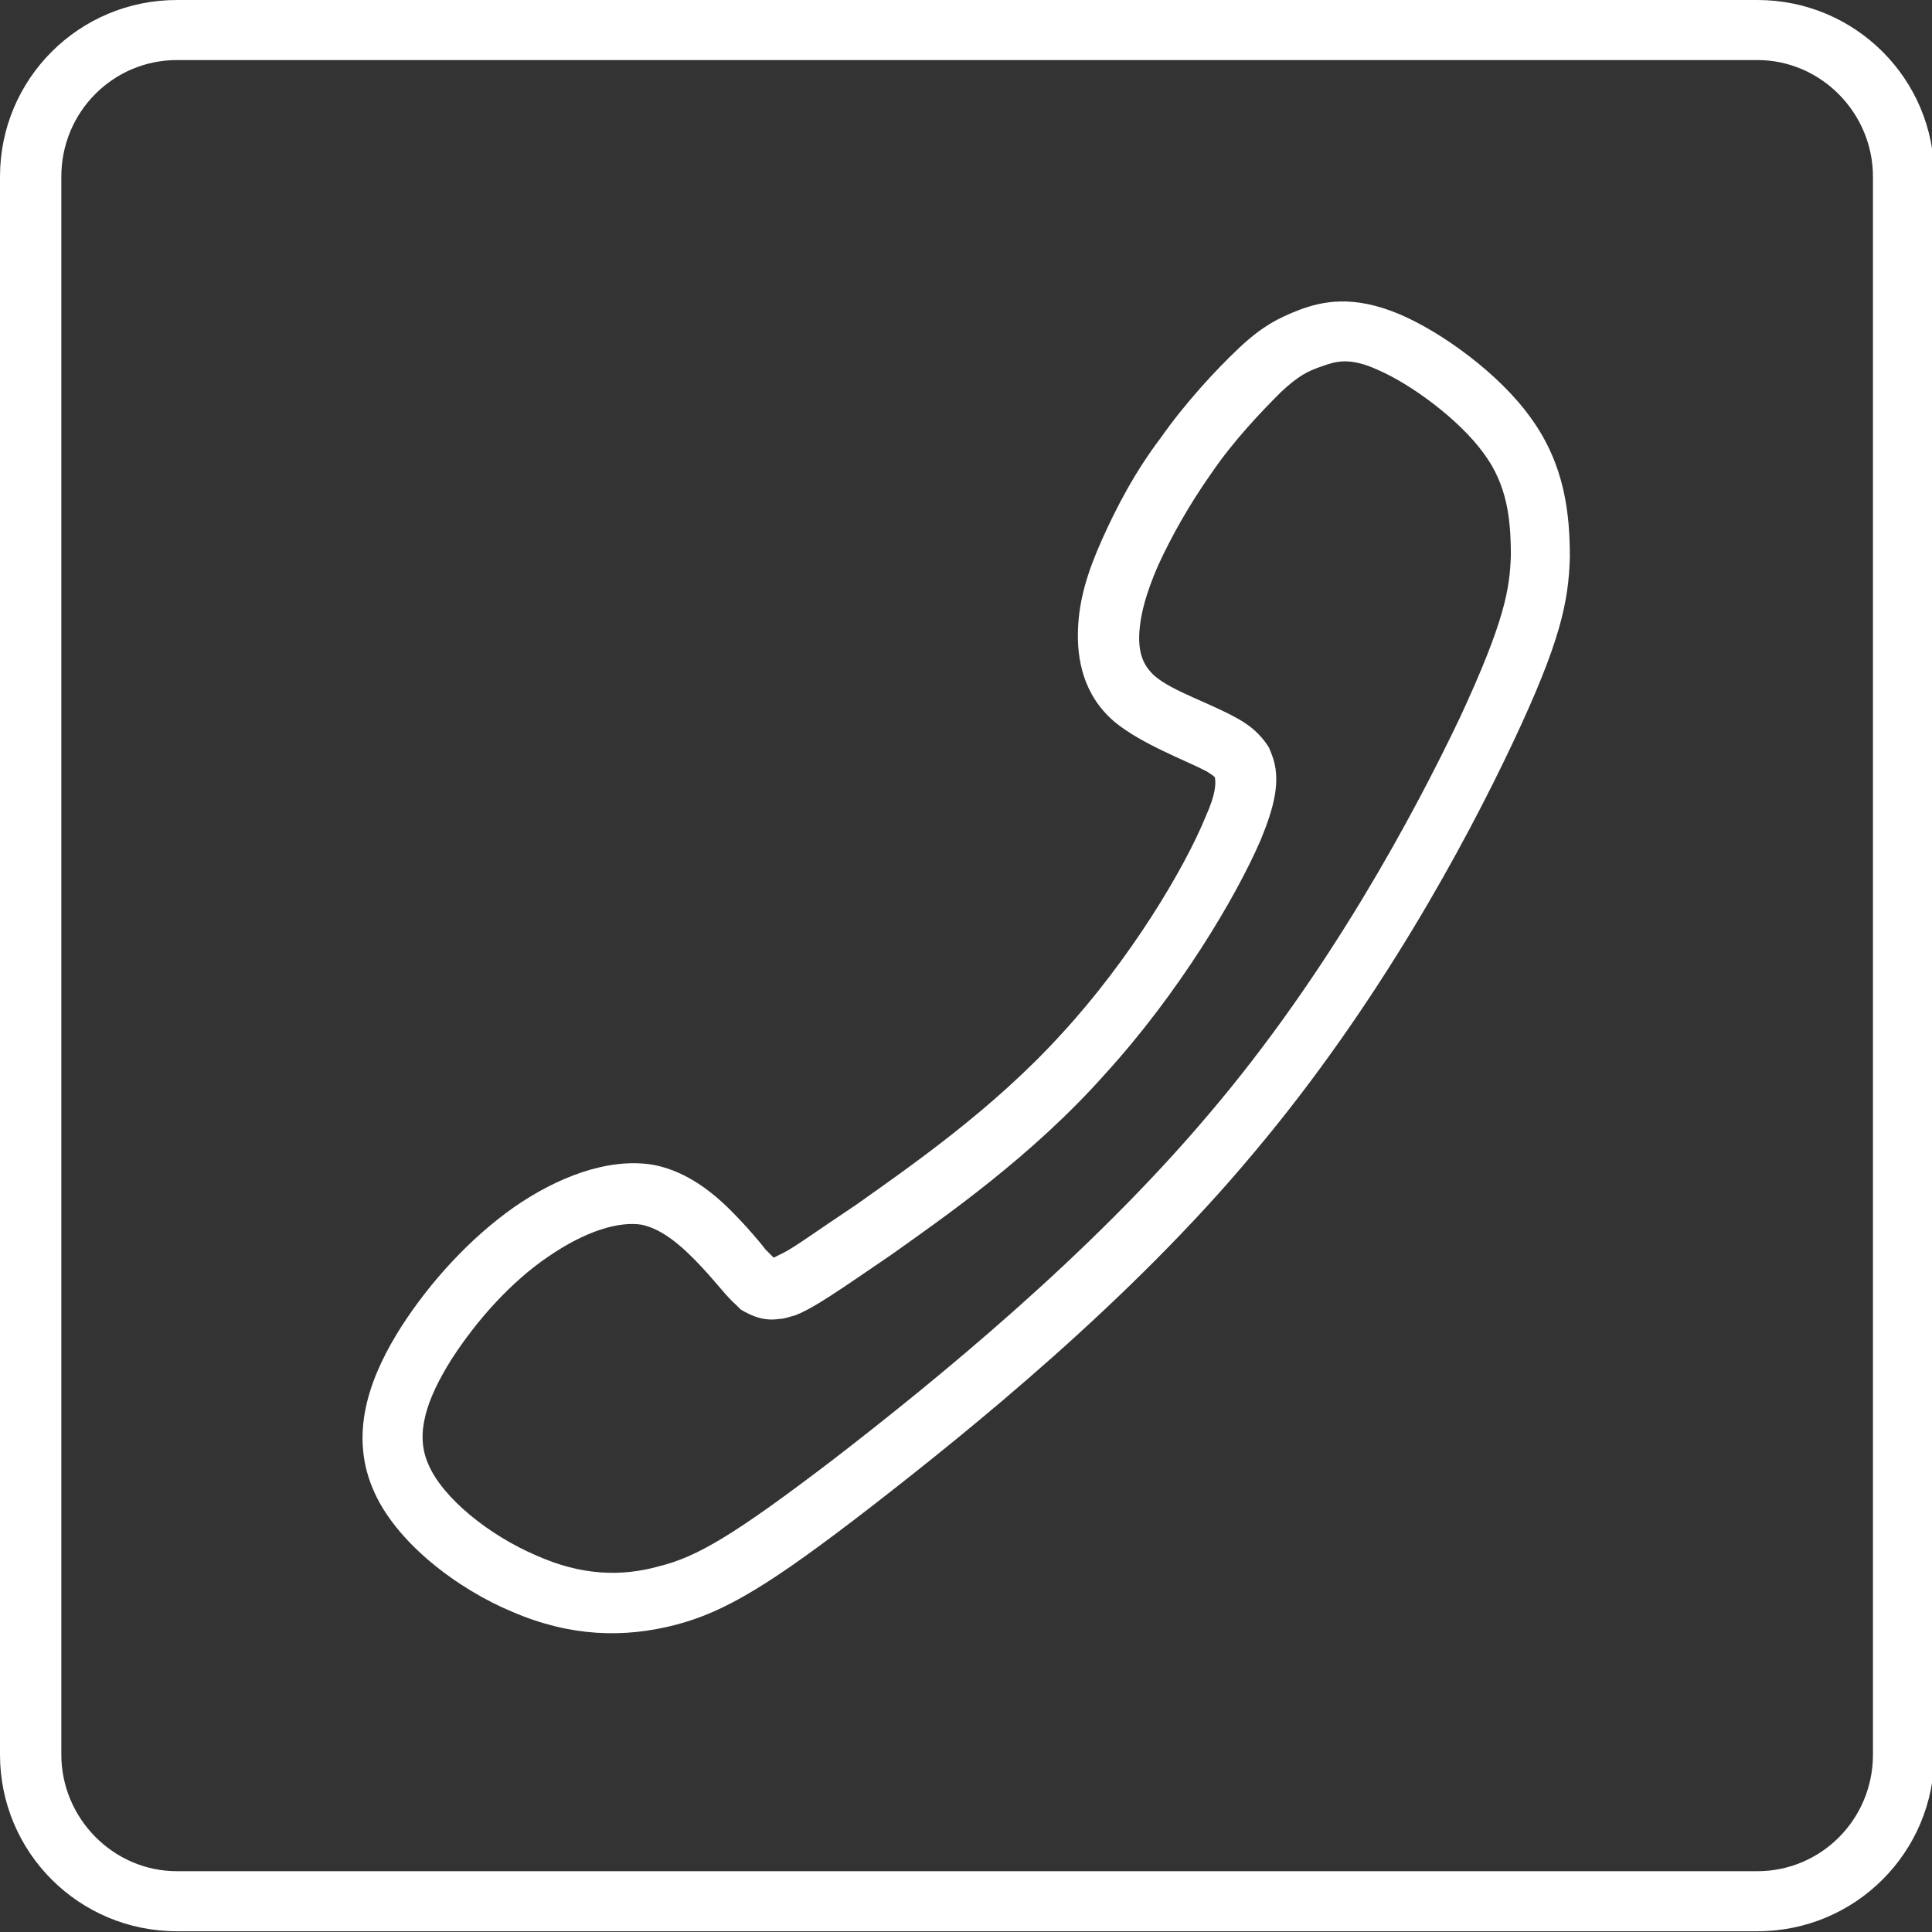 <?xml version="1.0" encoding="utf-8"?>
<!-- Generator: Adobe Illustrator 19.2.0, SVG Export Plug-In . SVG Version: 6.00 Build 0)  -->
<svg version="1.1"
	 id="svg2" xmlns:cc="http://creativecommons.org/ns#" xmlns:dc="http://purl.org/dc/elements/1.1/" xmlns:inkscape="http://www.inkscape.org/namespaces/inkscape" xmlns:rdf="http://www.w3.org/1999/02/22-rdf-syntax-ns#" xmlns:sodipodi="http://sodipodi.sourceforge.net/DTD/sodipodi-0.dtd" xmlns:svg="http://www.w3.org/2000/svg"
	 xmlns="http://www.w3.org/2000/svg" xmlns:xlink="http://www.w3.org/1999/xlink" x="0px" y="0px" viewBox="0 0 105 105"
	 style="enable-background:new 0 0 105 105;" xml:space="preserve">
<rect x="0" y="0" width="105" height="105" fill="#333333" stroke="none"/>
<style type="text/css">
	.st0{fill:#FFFFFF;}
</style>
<script  id="script3301" xlink:href=""></script>
<script  id="script3299" xlink:href=""></script>
<g id="g3536" transform="matrix(0.641,0,0,0.64,0,25.6)">
	<path id="path3538" class="st0" d="M43.5,96.9c-4.6-1.9-10-5.9-11.9-10.5c-2.1-5,0-9.9,2.4-13.7c2.5-3.9,5.9-7.6,9.6-10.2
		c3.6-2.5,7.9-4.2,11.7-3.6c3.9,0.7,6.6,3.8,8,5.3c0.8,0.9,1.3,1.5,1.6,1.9l0.7,0.7l0.8-0.4c1-0.5,2.6-1.7,6.2-4.1
		c4.5-3.2,11.6-8.1,17.4-14.5c5.8-6.3,10.4-14,12.2-18.4c0.9-2,0.9-2.9,0.8-3.4c-0.2-0.2-0.4-0.3-0.7-0.5c-1.7-0.9-5.5-2.3-7.8-4.2
		c-2.7-2.3-3.2-5.4-3.1-7.9c0.1-2.5,0.8-4.8,2-7.5c1.2-2.7,2.8-5.8,5-8.7c2.1-3,4.7-5.8,6.6-7.6c2-1.9,3.4-2.6,5.2-3.3
		c1.9-0.7,4.5-1.3,8.5,0.4c3.5,1.5,8.4,5,11.1,8.8c2.9,4,3.3,8.2,3.3,11.8c-0.1,3.8-0.8,7.2-4.8,15.7c-4,8.5-11.4,22.3-22,34.9
		C95.9,70.4,82.3,81.4,73.8,88c-8.4,6.5-12.3,8.9-16.6,10C52.9,99.1,48.4,99,43.5,96.9z M55.9,93c3.2-0.8,6.3-2.6,14.8-9.1
		c8.4-6.5,21.6-17.2,31.8-29.3c10.2-12,17.4-25.5,21.3-33.7c3.8-8.2,4.2-10.9,4.3-13.7c0-3.1-0.3-6-2.3-8.7c-2.1-2.9-6.2-5.9-9-7.1
		c-2.4-1.1-3.6-0.7-4.7-0.3c-1.2,0.4-2,0.8-3.5,2.2c-1.6,1.6-4,4.1-5.9,6.9c-1.9,2.7-3.4,5.4-4.5,7.8c-1,2.3-1.5,4.1-1.6,5.7
		c-0.1,1.7,0.3,2.8,1.3,3.7c1.5,1.3,4.7,2.3,7,3.6c0.9,0.5,1.9,1.2,2.7,2.5l0.2,0.5c0.9,2.2,0.2,4.6-0.9,7.3
		c-2.1,4.9-7,13.1-13.2,19.9C87.5,58.2,80,63.4,75.5,66.6c-4.4,3-6.5,4.5-8.1,5.1C67,71.8,66.5,72,66.1,72c-1.3,0.2-2.3-0.2-3.3-0.8
		l-0.4-0.4c-0.8-0.7-1.6-1.8-2.9-3.2C58,66,56.3,64.4,54.4,64c-1.9-0.3-4.7,0.5-7.9,2.7c-3.1,2.1-6,5.3-8.2,8.7
		c-2.2,3.5-3.1,6.4-2,8.9c1.2,2.9,5.2,6.1,9.2,7.8C49.3,93.8,52.7,93.9,55.9,93z"/>
	<path id="path3540" class="st0" d="M0,109V-25c0-8.3,6.7-15,15-15h134c8.3,0,15,6.7,15,15v134c0,8.3-6.7,15-15,15H15
		C6.7,124,0,117.3,0,109z M158.8,109V-25c0-5.4-4.4-9.9-9.8-9.9H15c-5.4,0-9.8,4.4-9.8,9.9v134c0,5.4,4.4,9.9,9.8,9.9h134
		C154.4,118.9,158.8,114.5,158.8,109z"/>
</g>
</svg>

